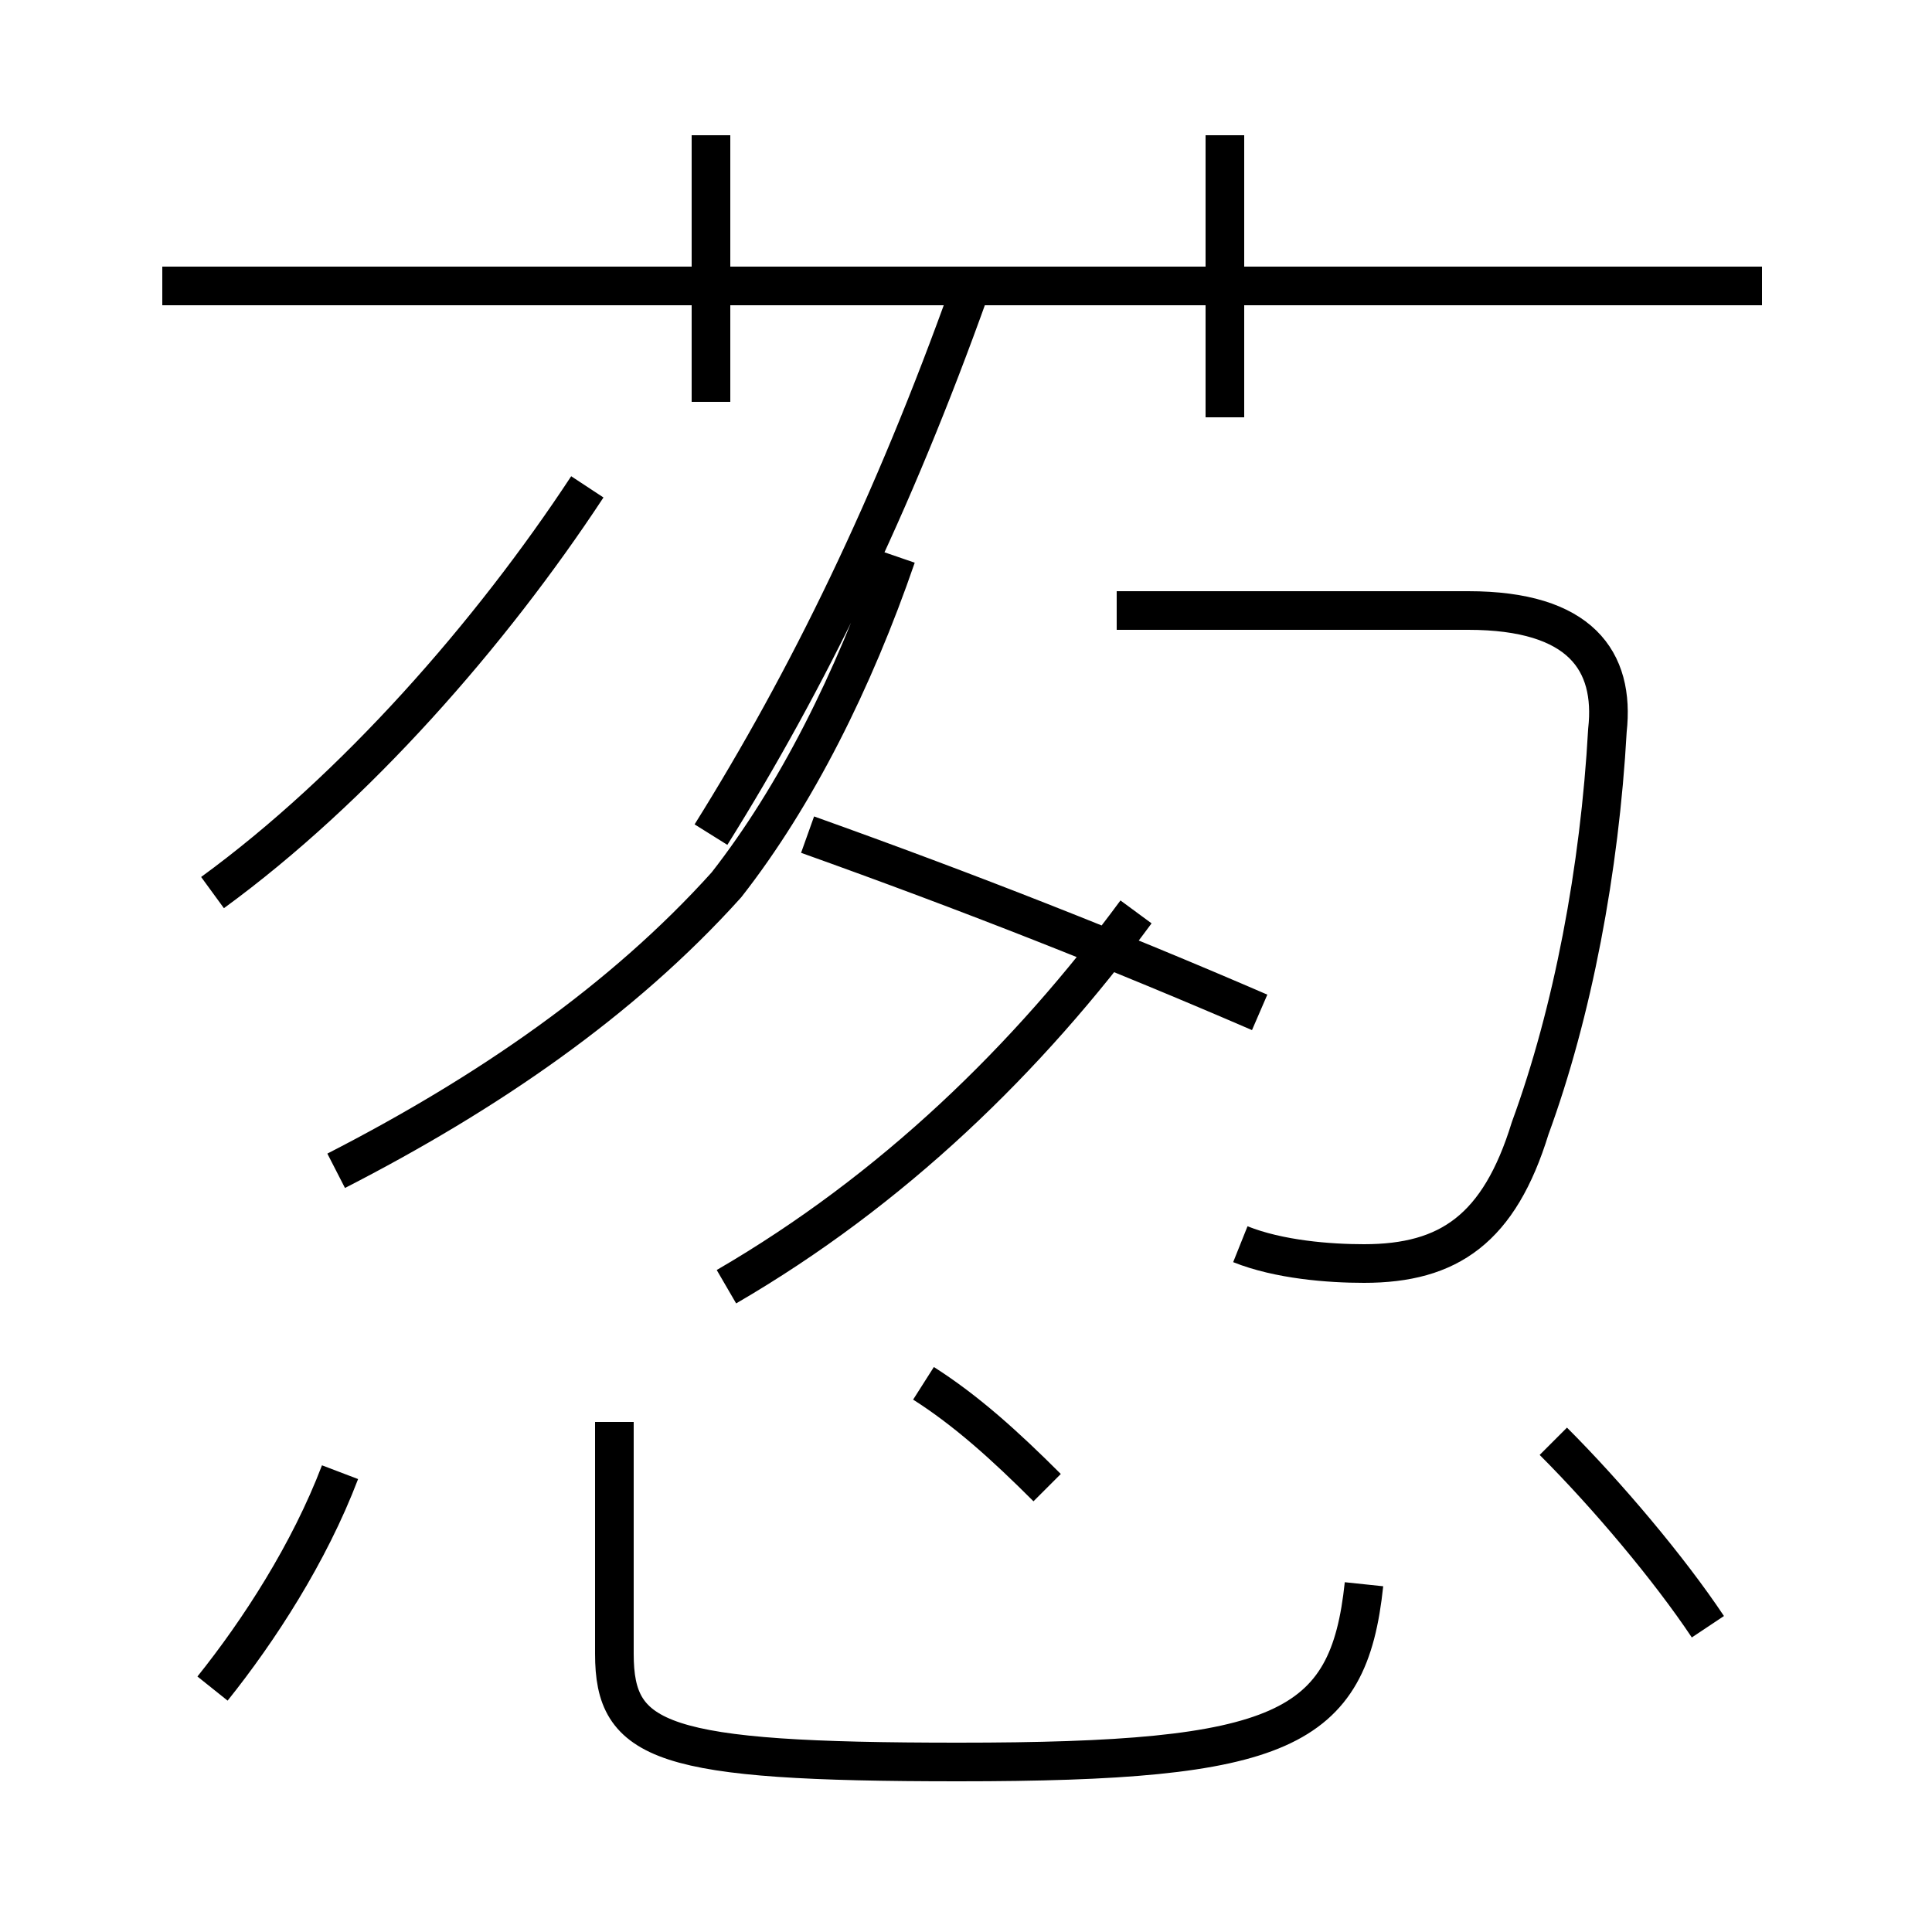 <?xml version='1.0' encoding='utf8'?>
<svg viewBox="0.0 -6.0 50.0 50.0" version="1.1" xmlns="http://www.w3.org/2000/svg">
<rect x="0.0" y="-6.0" width="50.0" height="50.0" fill="#808080" stroke="none"/>
<rect x="-1000" y="-1000" width="2000" height="2000" stroke="white" fill="white"/>
<g style="fill:white;stroke:#000000;  stroke-width:1">
<path d="M 32.1 -11.8 C 33.1 -11.4 34.4 -11.3 35.3 -11.3 C 37.5 -11.3 38.8 -12.2 39.6 -14.8 C 40.7 -17.8 41.4 -21.5 41.6 -25.1 C 41.8 -26.9 40.9 -28.2 38.0 -28.2 L 28.9 -28.2 M 5.5 -0.3 C 6.7 -1.8 8.0 -3.8 8.8 -5.9 M 15.9 -7.2 L 15.9 -1.2 C 15.9 1.1 17.1 1.6 24.8 1.6 C 33.2 1.6 34.9 0.8 35.3 -3.0 M 27.1 -5.5 C 26.0 -6.6 25.0 -7.5 23.9 -8.2 M 8.7 -13.7 C 12.6 -15.7 16.1 -18.1 18.8 -21.1 C 20.6 -23.4 22.1 -26.4 23.2 -29.6 M 5.5 -20.9 C 9.2 -23.6 12.7 -27.6 15.2 -31.4 M 18.8 -10.7 C 23.1 -13.2 26.6 -16.6 29.4 -20.4 M 44.2 -1.9 C 43.2 -3.4 41.6 -5.3 40.2 -6.7 M 32.6 -17.8 C 28.9 -19.4 25.1 -20.9 20.9 -22.4 M 18.4 -22.4 C 20.9 -26.4 23.1 -30.9 25.1 -36.5 M 18.4 -33.6 L 18.4 -40.5 M 45.6 -36.6 L 4.2 -36.6 M 31.7 -33.2 L 31.7 -40.5" transform="translate(0.0 38.0)" />
</g>
</svg>
